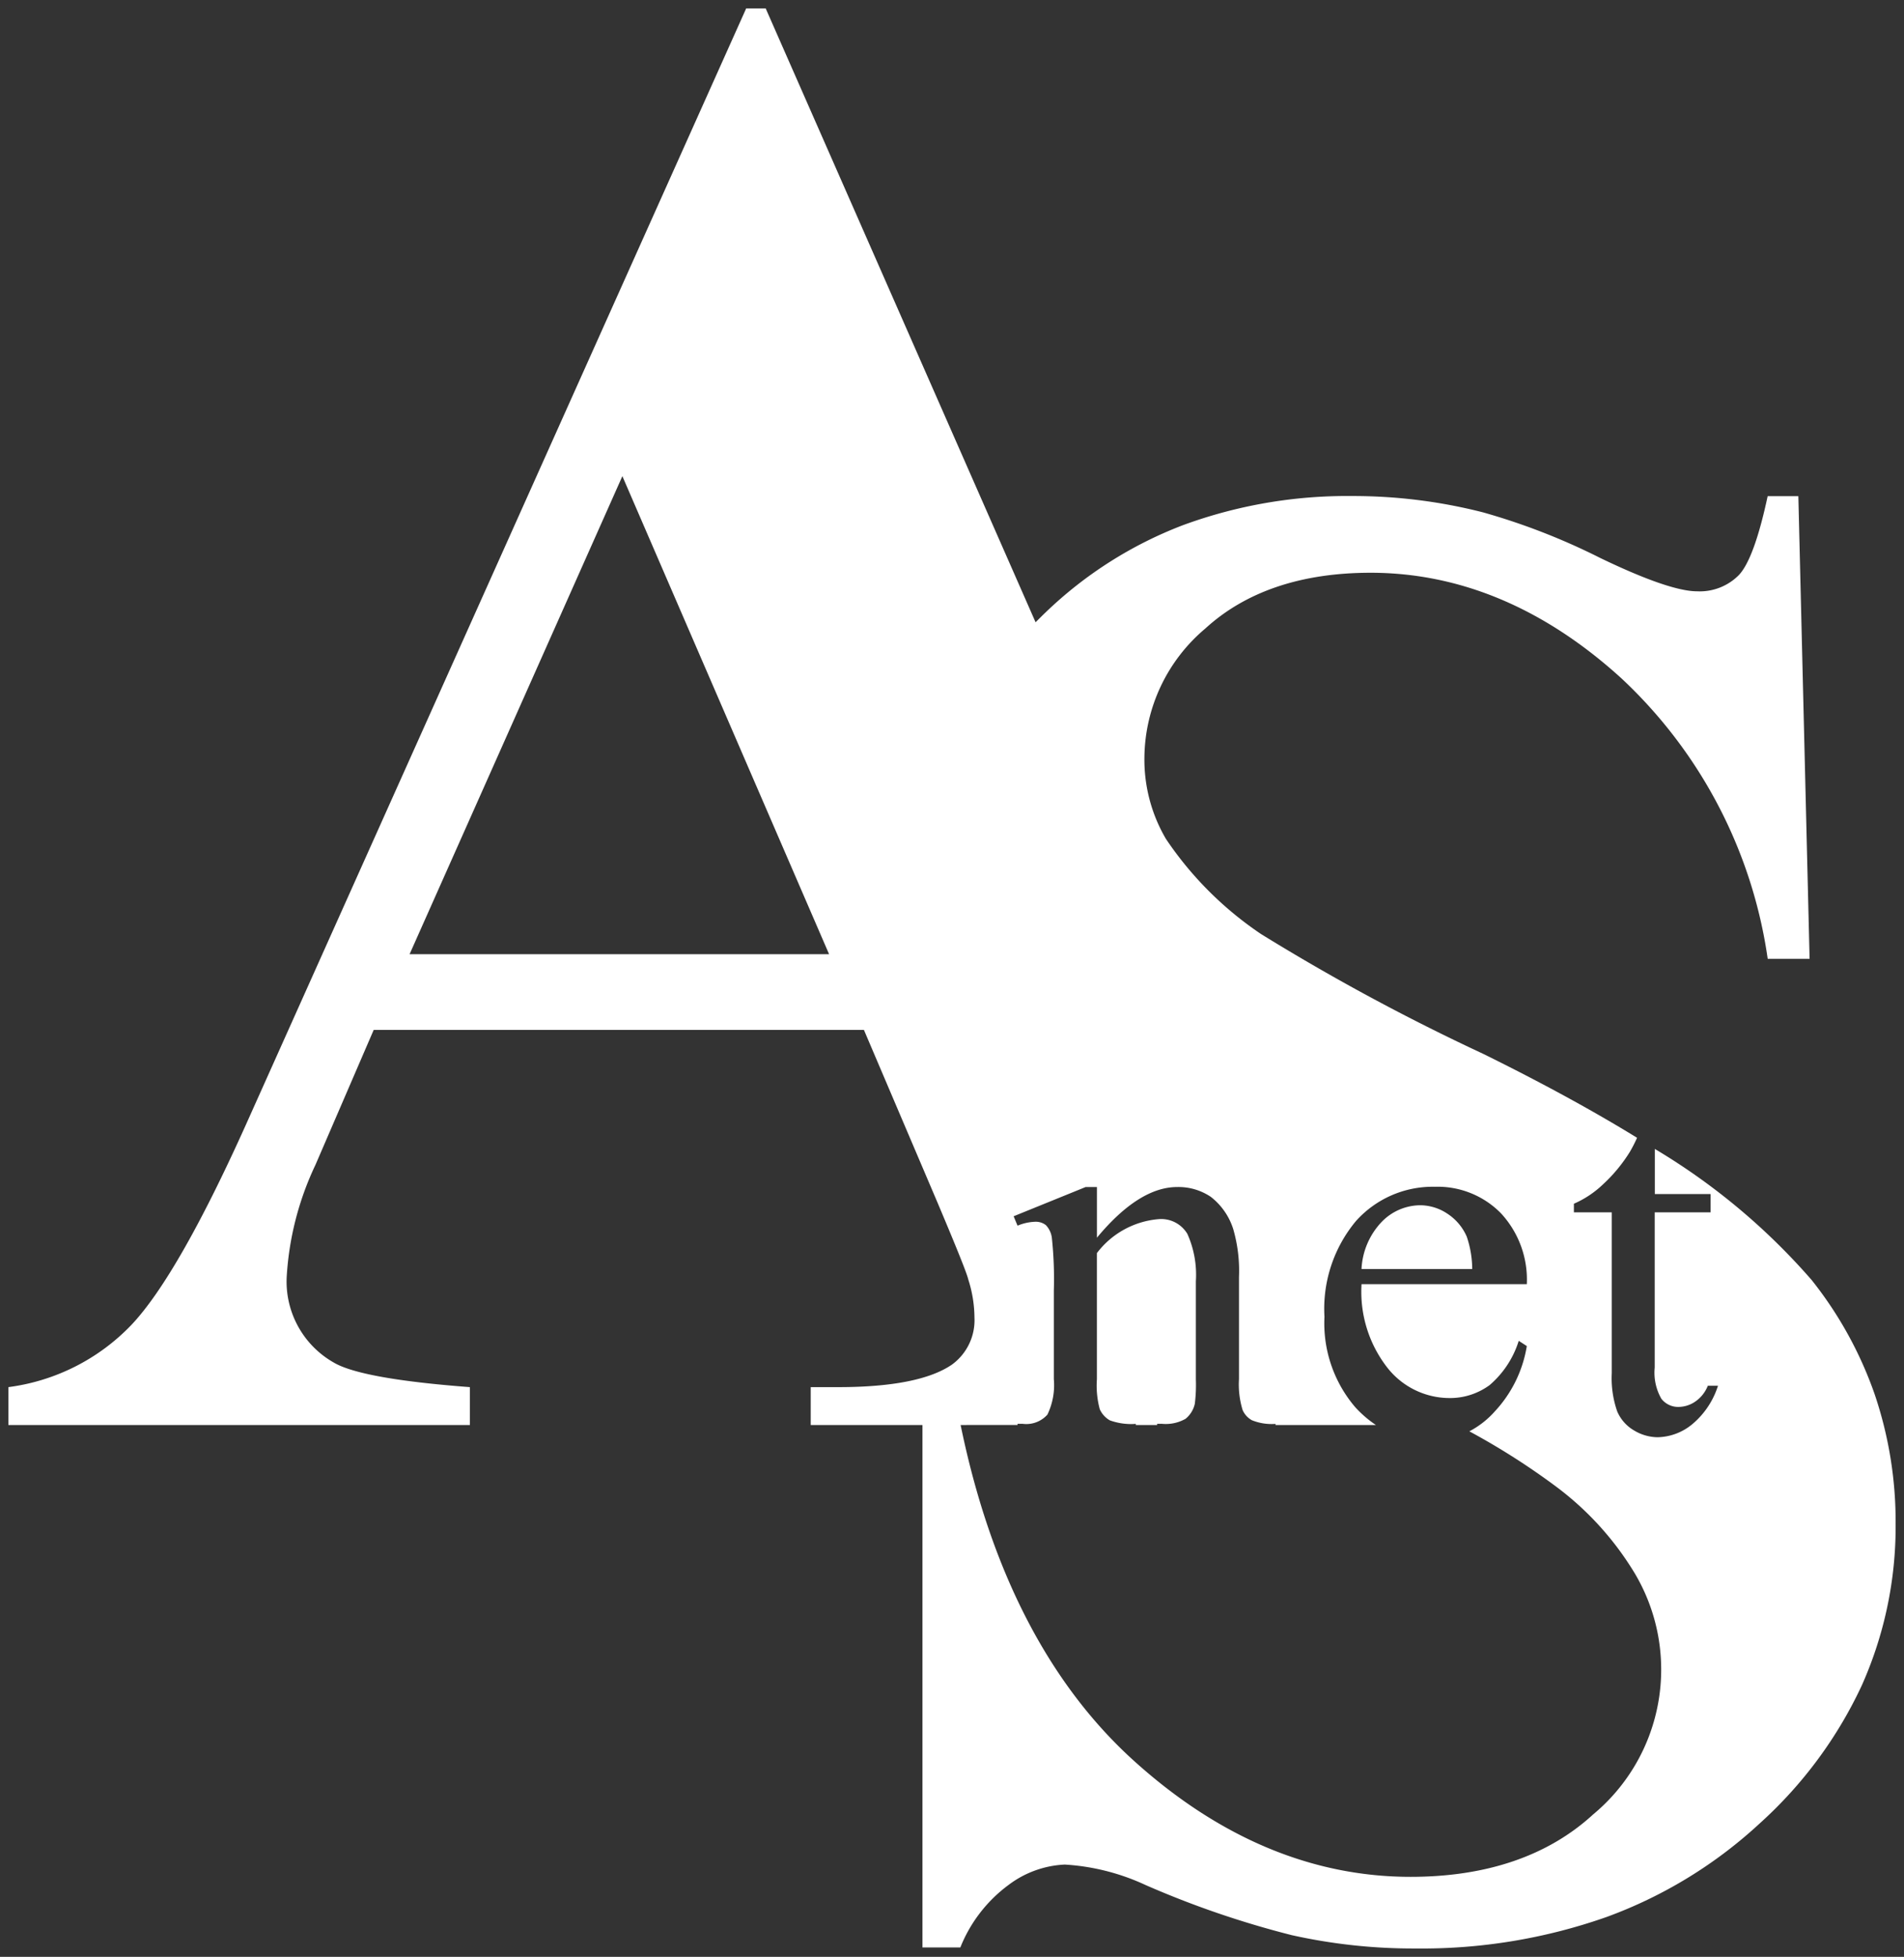 <svg xmlns="http://www.w3.org/2000/svg" width="113.643" height="116.772" viewBox="0 0 113.643 116.772">
  <rect x="0" y="0" width="113.643" height="116.772" fill="#333333" stroke="none"/>
  <path id="logo_w" d="M84,115.772a33.332,33.332,0,0,1-7.391-.794,56.06,56.06,0,0,1-8.734-2.993,13.3,13.3,0,0,0-4.825-1.221,6.016,6.016,0,0,0-3.36,1.221,8.588,8.588,0,0,0-2.871,3.726h-2.26V84.534h-6.67v-2.26h1.649c3.2,0,5.482-.452,6.78-1.344a3.275,3.275,0,0,0,1.344-2.81,7.535,7.535,0,0,0-.366-2.26c-.08-.364-.7-1.9-1.832-4.581l-4.4-10.322H21.805L18.324,69.02a18.025,18.025,0,0,0-1.711,6.657,5.553,5.553,0,0,0,2.81,5.131c1.095.649,3.828,1.142,8.123,1.466v2.26H0v-2.26a12.372,12.372,0,0,0,7.33-3.7c1.9-2,4.287-6.207,7.085-12.49L44.038,0H45.2l16.11,36.633c.2-.2.4-.4.578-.57A24.323,24.323,0,0,1,70.1,30.841,28.378,28.378,0,0,1,80.21,29.1a31.3,31.3,0,0,1,7.818.977A39.281,39.281,0,0,1,95.021,32.8c2.735,1.317,4.677,1.985,5.773,1.985a3.278,3.278,0,0,0,2.5-.977c.607-.648,1.183-2.23,1.711-4.7h1.832l.671,27.608h-2.5A28.393,28.393,0,0,0,96.3,40c-4.6-4.195-9.646-6.322-14.995-6.322-4.134,0-7.453,1.12-9.865,3.329a10.18,10.18,0,0,0-3.634,7.665,9.351,9.351,0,0,0,1.283,4.886,20.862,20.862,0,0,0,5.681,5.681,128.354,128.354,0,0,0,13.254,7.146c3.45,1.7,6.541,3.382,9.187,5.01a8.917,8.917,0,0,1-.425.831,9.288,9.288,0,0,1-1.6,1.94A5.949,5.949,0,0,1,93.44,71.33v.514H95.7v9.6a6.007,6.007,0,0,0,.327,2.282,2.413,2.413,0,0,0,1.013,1.138,2.773,2.773,0,0,0,1.4.4,3.347,3.347,0,0,0,2.057-.771,4.915,4.915,0,0,0,1.543-2.3h-.607a2.059,2.059,0,0,1-.748.942,1.793,1.793,0,0,1-1,.32,1.269,1.269,0,0,1-1.021-.483,3.122,3.122,0,0,1-.4-1.869V71.844h3.334V70.754H98.271V68.06a38.565,38.565,0,0,1,9.364,7.827,23.219,23.219,0,0,1,3.756,6.81,23.664,23.664,0,0,1,1.252,7.727,23.235,23.235,0,0,1-2.023,9.658,25.678,25.678,0,0,1-6.069,8.208,27.147,27.147,0,0,1-9.185,5.611A33.179,33.179,0,0,1,84,115.772ZM56.836,84.534c1.79,8.708,5.267,15.447,10.334,20.029,5.087,4.6,10.645,6.933,16.521,6.933,4.54,0,8.208-1.254,10.9-3.726a11.234,11.234,0,0,0,2.5-14.354,18.134,18.134,0,0,0-4.734-5.222A42.318,42.318,0,0,0,87.2,84.911a5.337,5.337,0,0,0,1.53-1.2,7.462,7.462,0,0,0,1.9-3.888l-.482-.312a5.719,5.719,0,0,1-1.738,2.642,3.988,3.988,0,0,1-2.439.772,4.724,4.724,0,0,1-3.662-1.808,7.363,7.363,0,0,1-1.543-4.987h9.864A5.825,5.825,0,0,0,89.086,71.9a5.292,5.292,0,0,0-3.943-1.582,6.15,6.15,0,0,0-4.714,2.049,8.177,8.177,0,0,0-1.877,5.711,7.706,7.706,0,0,0,1.831,5.385,6.7,6.7,0,0,0,1.241,1.072H75.631v-.067a3.147,3.147,0,0,1-1.41-.219,1.281,1.281,0,0,1-.553-.607,5.174,5.174,0,0,1-.218-1.839V75.709a8.948,8.948,0,0,0-.343-2.867,3.94,3.94,0,0,0-1.34-1.924,3.454,3.454,0,0,0-2.011-.584c-1.51,0-3.12,1.017-4.784,3.023V70.333H64.3L60,72.078l.233.561a3.018,3.018,0,0,1,1.044-.233.979.979,0,0,1,.647.2,1.344,1.344,0,0,1,.358.763A23.125,23.125,0,0,1,62.4,76.5v5.3a4.056,4.056,0,0,1-.382,2.111,1.684,1.684,0,0,1-1.472.553h-.312v.067ZM36.647,27.914l-12.7,28.525H48.985ZM68.571,84.534H67.293v-.067a3.734,3.734,0,0,1-1.551-.211,1.448,1.448,0,0,1-.6-.662,5.4,5.4,0,0,1-.172-1.792V74.275a5.162,5.162,0,0,1,3.694-2.026,1.816,1.816,0,0,1,1.706.881,5.963,5.963,0,0,1,.507,2.829V81.8a9.186,9.186,0,0,1-.062,1.464,1.6,1.6,0,0,1-.554.9,2.39,2.39,0,0,1-1.395.3h-.3v.066Zm18.8-9.308H80.764a4.379,4.379,0,0,1,1.192-2.8,3.228,3.228,0,0,1,2.315-1.005,2.939,2.939,0,0,1,1.613.5,3.109,3.109,0,0,1,1.161,1.372,6.127,6.127,0,0,1,.327,1.931Z" transform="translate(0.5 0.5)" fill="#fff" stroke="rgba(0,0,0,0)" stroke-miterlimit="10" stroke-width="1"/>
</svg>
